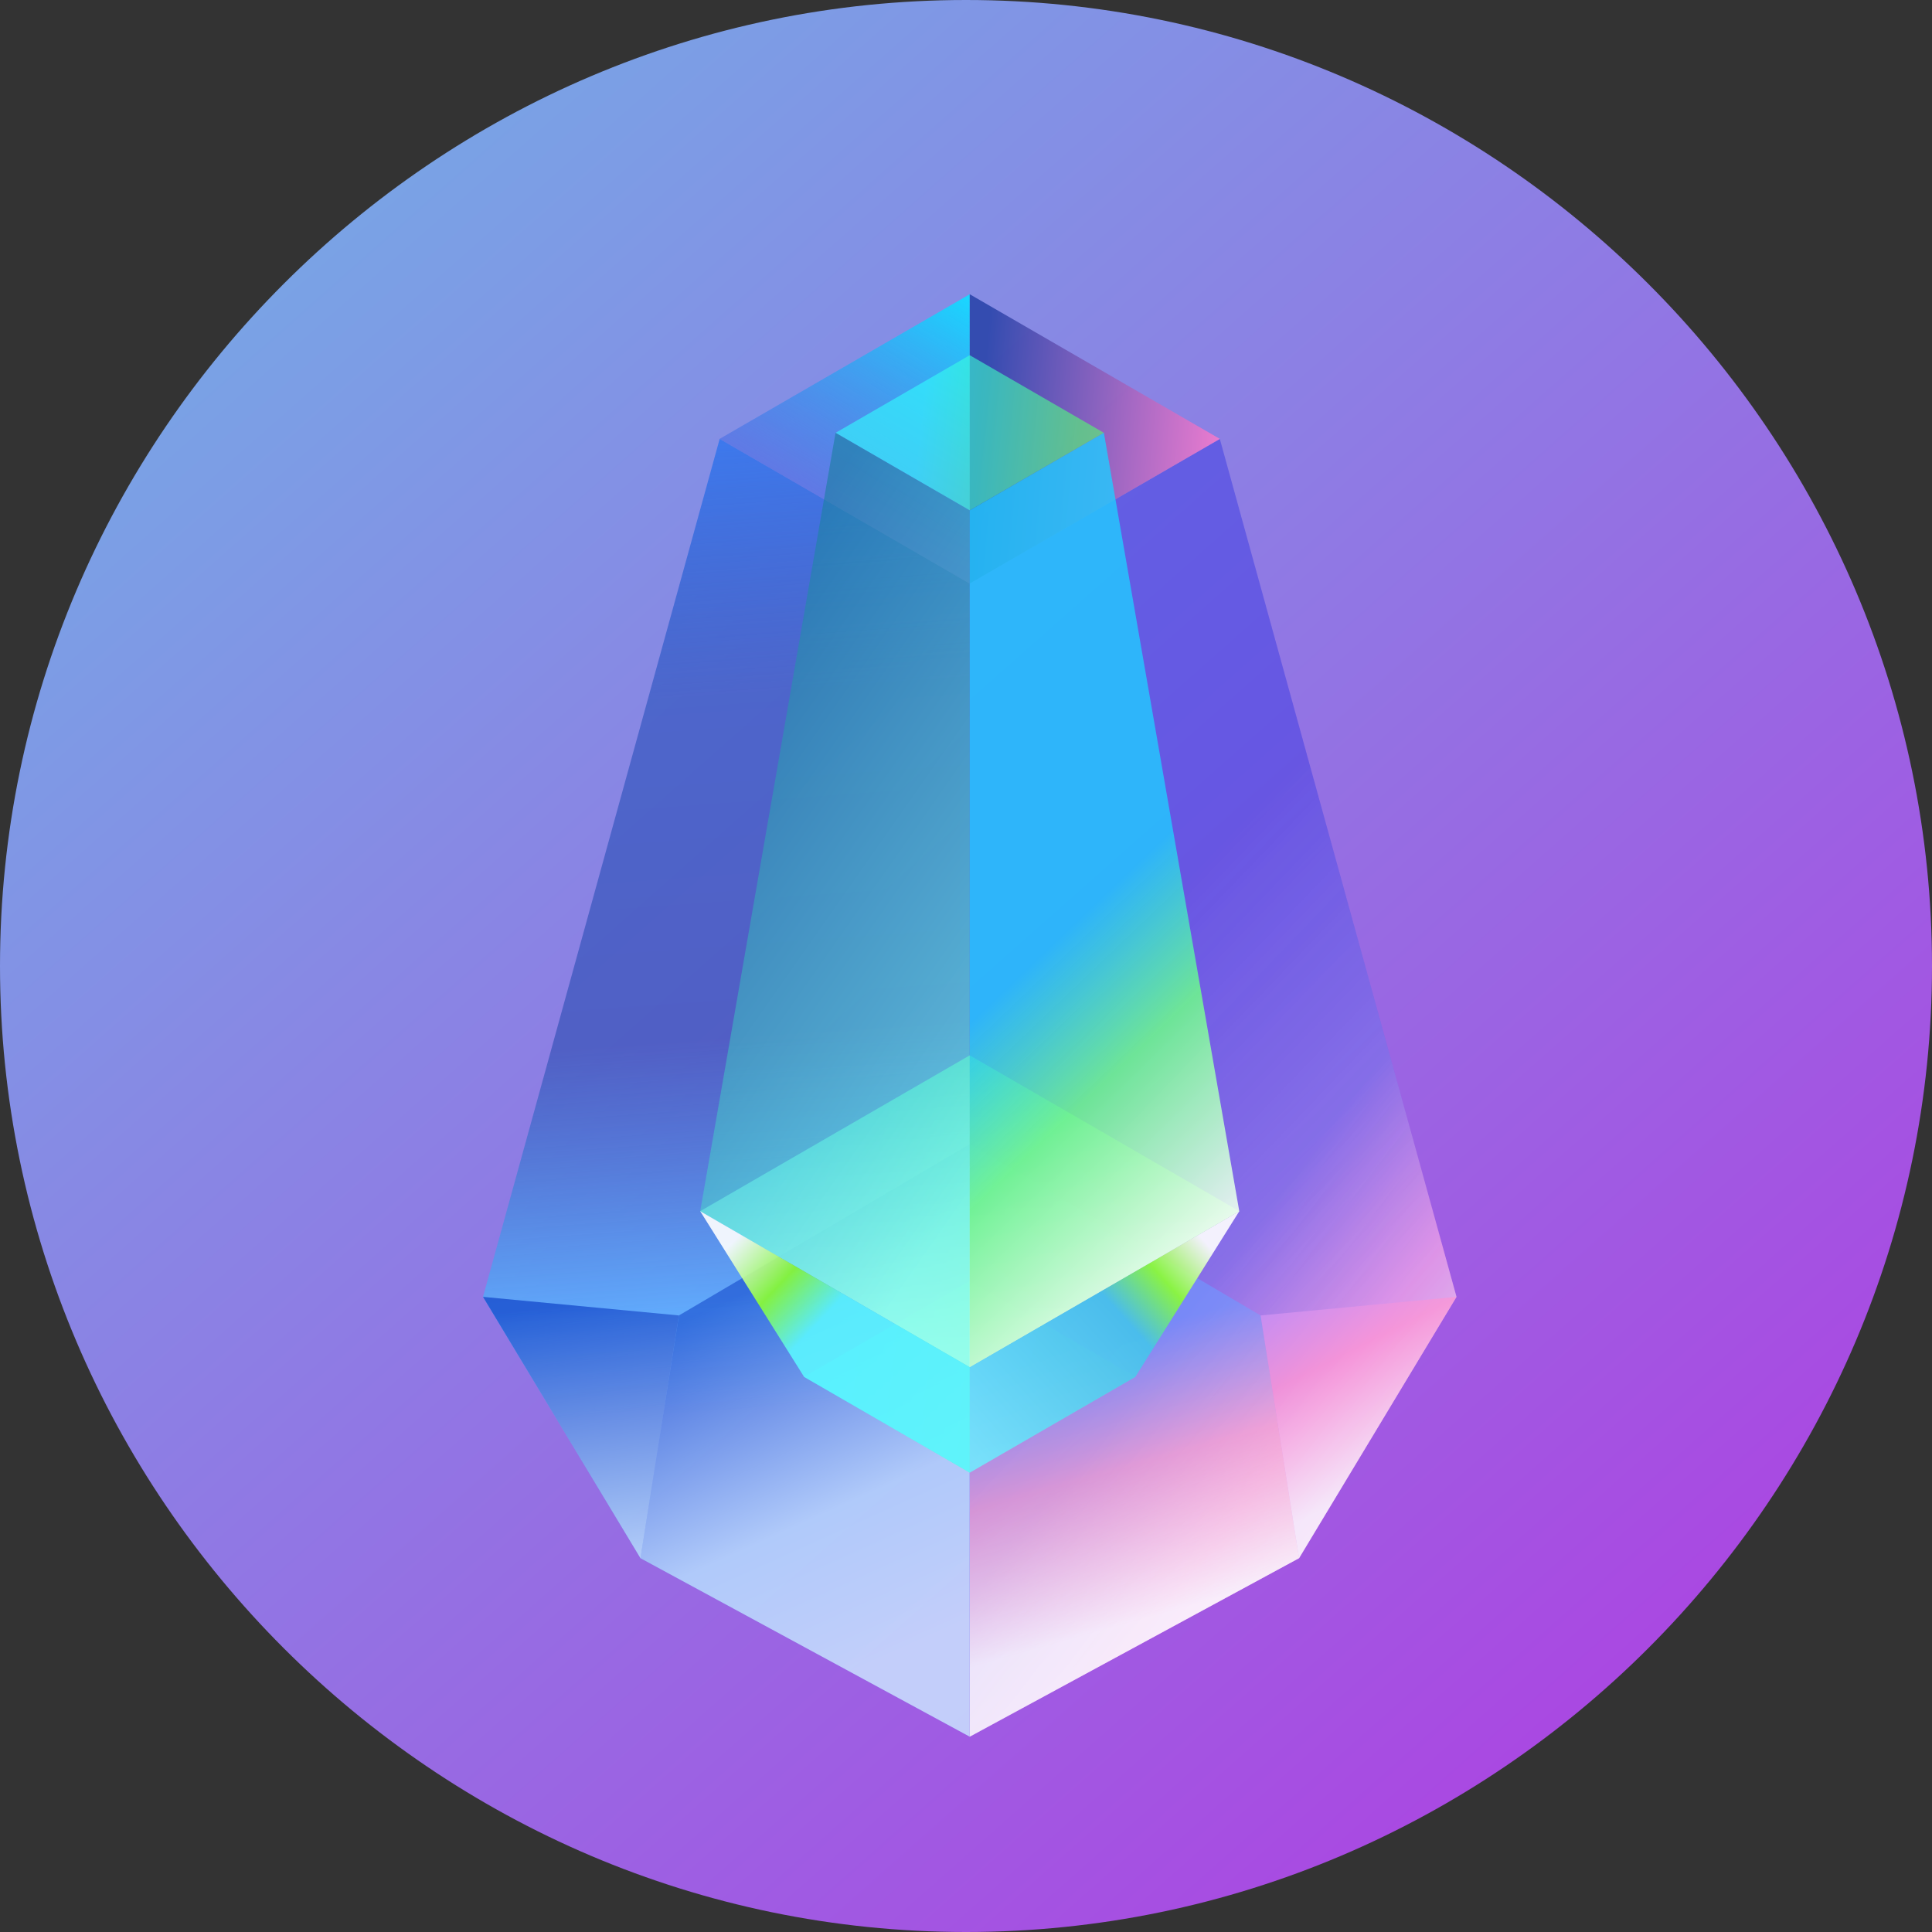<svg width="40" height="40" fill="none" xmlns="http://www.w3.org/2000/svg"><rect width="100%" height="100%" fill="#333333" stroke="none"/><path d="M40 20c0 11-9 20-20 20S0 31 0 20 9 0 20 0s20 9 20 20z" fill="url(#paint0_linear_0_129)"/><path d="M20.077 35.956L13.26 32.26 10 26.85l4.9-17.763 5.178 2.995v23.874z" fill="url(#paint1_linear_0_129)"/><path opacity=".8" d="M20.077 35.956V23.688l-6.021 3.547-.797 5.025 6.818 3.696z" fill="url(#paint2_linear_0_129)" fill-opacity=".7"/><g opacity=".8"><path d="M20.077 35.956l6.82-3.697 3.258-5.41-4.9-17.762-5.178 2.995v23.874z" fill="url(#paint3_linear_0_129)" fill-opacity=".7"/><path d="M20.077 35.956l6.82-3.697 3.258-5.41-4.9-17.762-5.178 2.995v23.874z" fill="url(#paint4_linear_0_129)" fill-opacity=".5"/></g><path d="M14.898 9.087l5.18 2.995v-5.99l-5.18 2.995z" fill="url(#paint5_linear_0_129)"/><path d="M20.077 26.523l3.43 1.983-3.43 1.984-3.429-1.984 3.43-1.983z" fill="url(#paint6_linear_0_129)" fill-opacity=".5"/><path d="M25.256 9.087l-5.179-2.995v5.99l5.18-2.995z" fill="url(#paint7_linear_0_129)" fill-opacity=".8"/><path d="M20.077 7.354l2.778 1.607-2.778 1.606L17.3 8.961l2.778-1.607z" fill="url(#paint8_linear_0_129)" fill-opacity=".6"/><path opacity=".8" d="M20.078 35.956V23.688l6.021 3.547.796 5.025-6.817 3.696z" fill="url(#paint9_linear_0_129)"/><path d="M30.155 26.85l-3.26 5.41-.796-5.025 4.056-.385z" fill="url(#paint10_linear_0_129)" fill-opacity=".7"/><path d="M20.077 21.85l5.581 3.227-5.58 3.228-5.582-3.228 5.581-3.227z" fill="url(#paint11_linear_0_129)" fill-opacity=".7"/><path d="M20.077 21.85l5.581 3.227-5.58 3.228-5.582-3.228 5.581-3.227z" fill="url(#paint12_linear_0_129)" fill-opacity=".7"/><path d="M20.077 28.305l5.581-3.228-2.152 3.43-3.429 1.983v-2.185z" fill="url(#paint13_linear_0_129)" fill-opacity=".9"/><path d="M20.077 28.306l-5.58-3.228 2.802-16.117 2.778 1.606v17.739z" fill="url(#paint14_linear_0_129)" fill-opacity=".6"/><path d="M20.077 28.306l5.581-3.228-2.803-16.117-2.778 1.606v17.739z" fill="url(#paint15_linear_0_129)" fill-opacity=".9"/><path d="M20.077 28.305l-5.58-3.228 2.151 3.43 3.43 1.983v-2.185z" fill="url(#paint16_linear_0_129)" fill-opacity=".9"/><path d="M10 26.85l3.26 5.41.796-5.025L10 26.85z" fill="url(#paint17_linear_0_129)" fill-opacity=".7"/><defs><linearGradient id="paint0_linear_0_129" x1="-3" y1="3" x2="43.5" y2="55.5" gradientUnits="userSpaceOnUse"><stop stop-color="#70B4E6"/><stop offset="1" stop-color="#C417E0"/></linearGradient><linearGradient id="paint1_linear_0_129" x1="39.913" y1="7.207" x2="41.367" y2="27.293" gradientUnits="userSpaceOnUse"><stop stop-color="#3D79ED"/><stop offset=".266" stop-color="#3458C1" stop-opacity=".7"/><stop offset=".619" stop-color="#3753B8" stop-opacity=".7"/><stop offset=".896" stop-color="#5BB0FF" stop-opacity=".9"/><stop offset="1" stop-color="#5BB0FF" stop-opacity=".6"/></linearGradient><linearGradient id="paint2_linear_0_129" x1="19.271" y1="34.337" x2="15.763" y2="26.558" gradientUnits="userSpaceOnUse"><stop offset=".047" stop-color="#fff"/><stop offset=".427" stop-color="#DFF4FF"/><stop offset=".995" stop-color="#0E42C8"/></linearGradient><linearGradient id="paint3_linear_0_129" x1="30.155" y1="36.696" x2="18.482" y2="27.79" gradientUnits="userSpaceOnUse"><stop offset=".28" stop-color="#fff"/><stop offset=".47" stop-color="#FF79DA"/><stop offset=".693" stop-color="#3D3AE3" stop-opacity=".9"/></linearGradient><linearGradient id="paint4_linear_0_129" x1="30.155" y1="35.451" x2="18.616" y2="24.376" gradientUnits="userSpaceOnUse"><stop offset=".161" stop-color="#fff"/><stop offset="1" stop-color="#fff" stop-opacity="0"/></linearGradient><linearGradient id="paint5_linear_0_129" x1="20.09" y1="6.191" x2="17.37" y2="10.648" gradientUnits="userSpaceOnUse"><stop stop-color="#1AD6FF"/><stop offset="1" stop-color="#496BE4" stop-opacity=".6"/><stop offset="1" stop-color="#1F3CA3"/></linearGradient><linearGradient id="paint6_linear_0_129" x1="22.045" y1="29.625" x2="17.326" y2="28.506" gradientUnits="userSpaceOnUse"><stop stop-color="#81FF6C"/><stop offset="1" stop-color="#31F3FF"/></linearGradient><linearGradient id="paint7_linear_0_129" x1="25.256" y1="8.78" x2="20.32" y2="8.321" gradientUnits="userSpaceOnUse"><stop stop-color="#FF79C9"/><stop offset="1" stop-color="#1F3CA3"/></linearGradient><linearGradient id="paint8_linear_0_129" x1="22.318" y1="9.337" x2="19.041" y2="8.961" gradientUnits="userSpaceOnUse"><stop stop-color="#52FF6E"/><stop offset="1" stop-color="#31FFFF"/></linearGradient><linearGradient id="paint9_linear_0_129" x1="25.562" y1="34.009" x2="23.012" y2="24.958" gradientUnits="userSpaceOnUse"><stop offset=".104" stop-color="#fff"/><stop offset=".437" stop-color="#FFAACE" stop-opacity=".8"/><stop offset=".719" stop-color="#6F97FF" stop-opacity=".8"/></linearGradient><linearGradient id="paint10_linear_0_129" x1="28.127" y1="30.864" x2="26.099" y2="26.85" gradientUnits="userSpaceOnUse"><stop stop-color="#fff"/><stop offset=".591" stop-color="#FF94D4"/><stop offset="1" stop-color="#C994FF"/></linearGradient><linearGradient id="paint11_linear_0_129" x1="23.28" y1="26.898" x2="15.6" y2="25.077" gradientUnits="userSpaceOnUse"><stop stop-color="#81FF6C"/><stop offset="1" stop-color="#31F3FF"/></linearGradient><linearGradient id="paint12_linear_0_129" x1="20.077" y1="28.073" x2="20.077" y2="21.702" gradientUnits="userSpaceOnUse"><stop stop-color="#fff"/><stop offset="1" stop-color="#fff" stop-opacity="0"/></linearGradient><linearGradient id="paint13_linear_0_129" x1="25.93" y1="25.077" x2="20.218" y2="30.235" gradientUnits="userSpaceOnUse"><stop offset=".15" stop-color="#fff"/><stop offset=".3" stop-color="#8CFF31"/><stop offset=".449" stop-color="#45C3EB"/><stop offset="1" stop-color="#72E6FF"/></linearGradient><linearGradient id="paint14_linear_0_129" x1="17.585" y1="28.306" x2="8.733" y2="22.102" gradientUnits="userSpaceOnUse"><stop stop-color="#6CFFED"/><stop offset="1" stop-color="#197F9F"/></linearGradient><linearGradient id="paint15_linear_0_129" x1="39.581" y1="21.053" x2="30.334" y2="11.371" gradientUnits="userSpaceOnUse"><stop offset=".465" stop-color="#fff"/><stop offset=".79" stop-color="#6DF390"/><stop offset="1" stop-color="#21CAFF" stop-opacity=".9"/></linearGradient><linearGradient id="paint16_linear_0_129" x1="14.496" y1="25.077" x2="19.936" y2="30.227" gradientUnits="userSpaceOnUse"><stop offset=".125" stop-color="#fff"/><stop offset=".298" stop-color="#8CFF31"/><stop offset=".448" stop-color="#5BF5FF"/></linearGradient><linearGradient id="paint17_linear_0_129" x1="13.472" y1="32.699" x2="12.685" y2="26.85" gradientUnits="userSpaceOnUse"><stop stop-color="#DFF4FF"/><stop offset=".995" stop-color="#0E42C8"/></linearGradient></defs></svg>